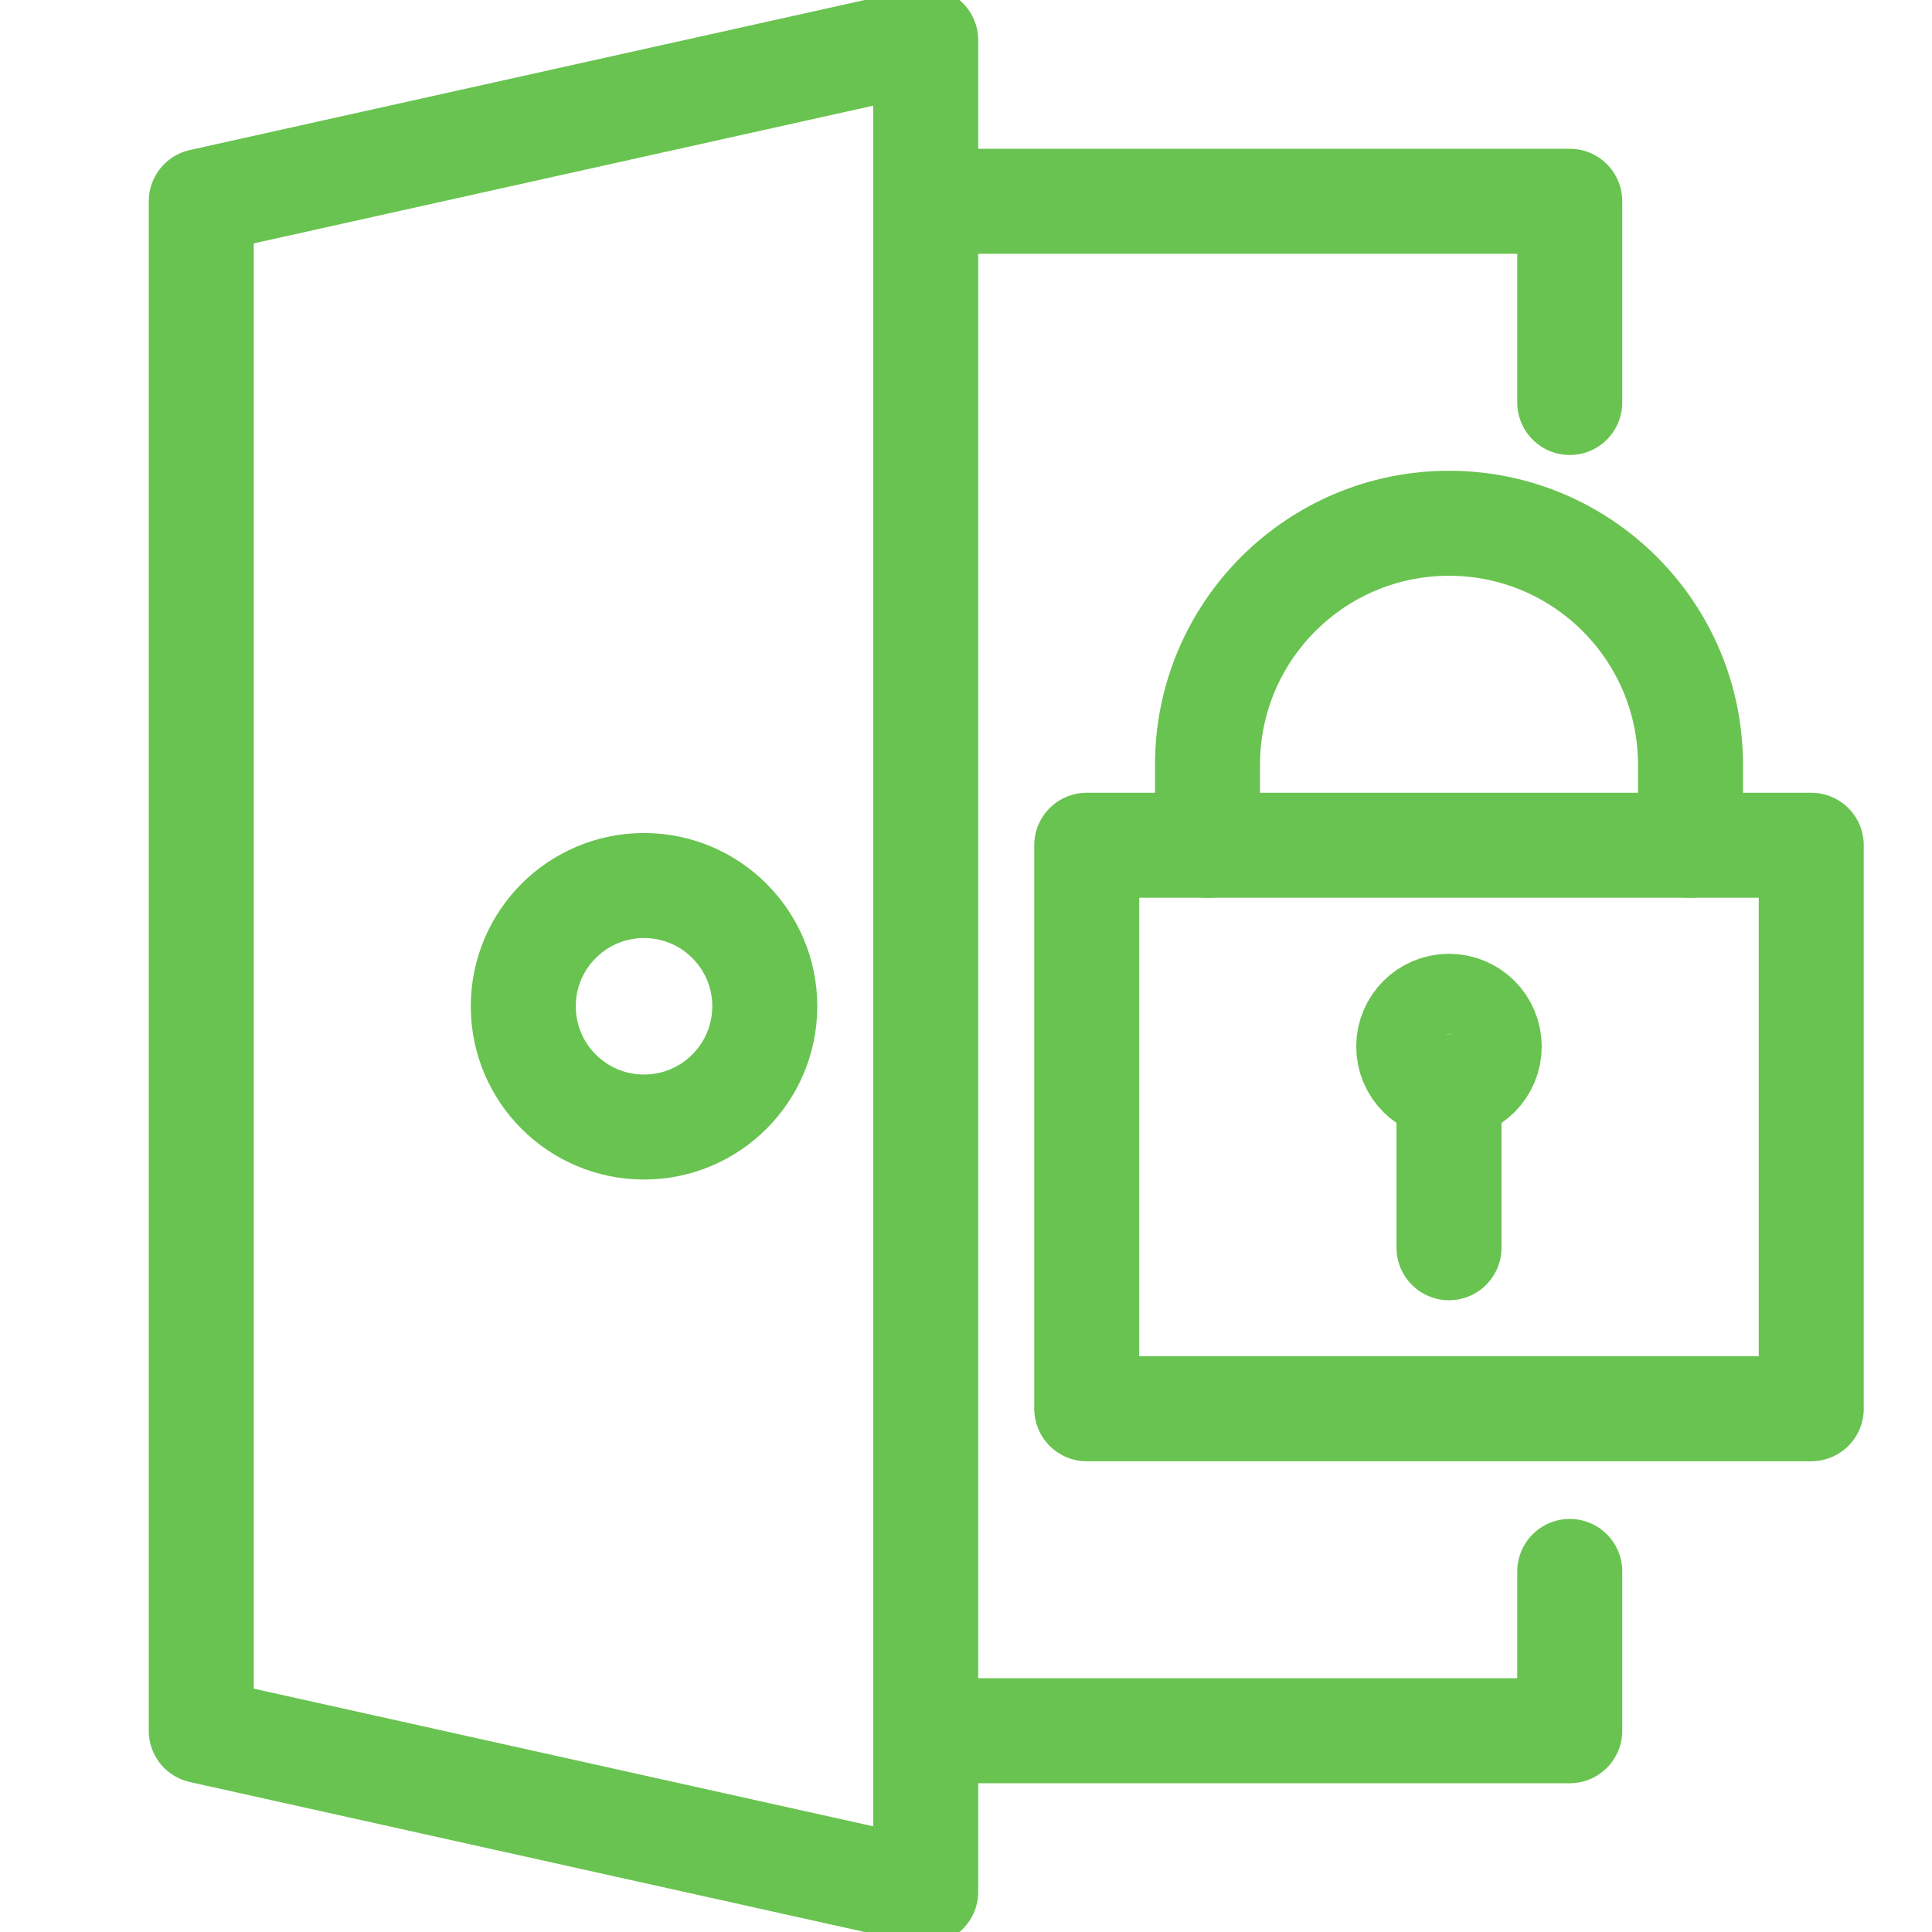 <svg width="46" height="46" viewBox="0 0 46 46" fill="none" xmlns="http://www.w3.org/2000/svg">
<g clip-path="url(#clip0_979_949)">
<path d="M43.125 20.125H25.875V33.542H43.125V20.125Z" stroke="#69C350" stroke-width="2.5" stroke-linecap="round" stroke-linejoin="round"/>
<path d="M34.5 29.708V25.875" stroke="#69C350" stroke-width="2.5" stroke-linecap="round" stroke-linejoin="round"/>
<path d="M28.75 20.125V18.209C28.75 15.033 31.326 12.459 34.5 12.459C37.674 12.459 40.25 15.033 40.25 18.209V20.125" stroke="#69C350" stroke-width="2.5" stroke-linecap="round" stroke-linejoin="round"/>
<path fill-rule="evenodd" clip-rule="evenodd" d="M35.458 24.917C35.458 25.446 35.029 25.875 34.5 25.875C33.971 25.875 33.541 25.446 33.541 24.917C33.541 24.388 33.971 23.959 34.5 23.959C35.029 23.959 35.458 24.388 35.458 24.917Z" stroke="#69C350" stroke-width="2.5" stroke-linejoin="round"/>
<path d="M22.041 4.792H37.375V9.583" stroke="#69C350" stroke-width="2.5" stroke-linecap="round" stroke-linejoin="round"/>
<path d="M37.375 37.415V41.208H22.041" stroke="#69C350" stroke-width="2.5" stroke-linecap="round" stroke-linejoin="round"/>
<path fill-rule="evenodd" clip-rule="evenodd" d="M4.792 41.209L22.041 45.042V0.958L4.792 4.792V41.209Z" stroke="#69C350" stroke-width="2.5" stroke-linecap="round" stroke-linejoin="round"/>
<path d="M15.334 26.834C16.921 26.834 18.209 25.546 18.209 23.959C18.209 22.371 16.921 21.084 15.334 21.084C13.746 21.084 12.459 22.371 12.459 23.959C12.459 25.546 13.746 26.834 15.334 26.834Z" stroke="#69C350" stroke-width="2.5" stroke-linecap="round" stroke-linejoin="round"/>
</g>
<defs>
<clipPath id="clip0_979_949">
<rect width="46" height="46" fill="white"/>
</clipPath>
</defs>
</svg>
